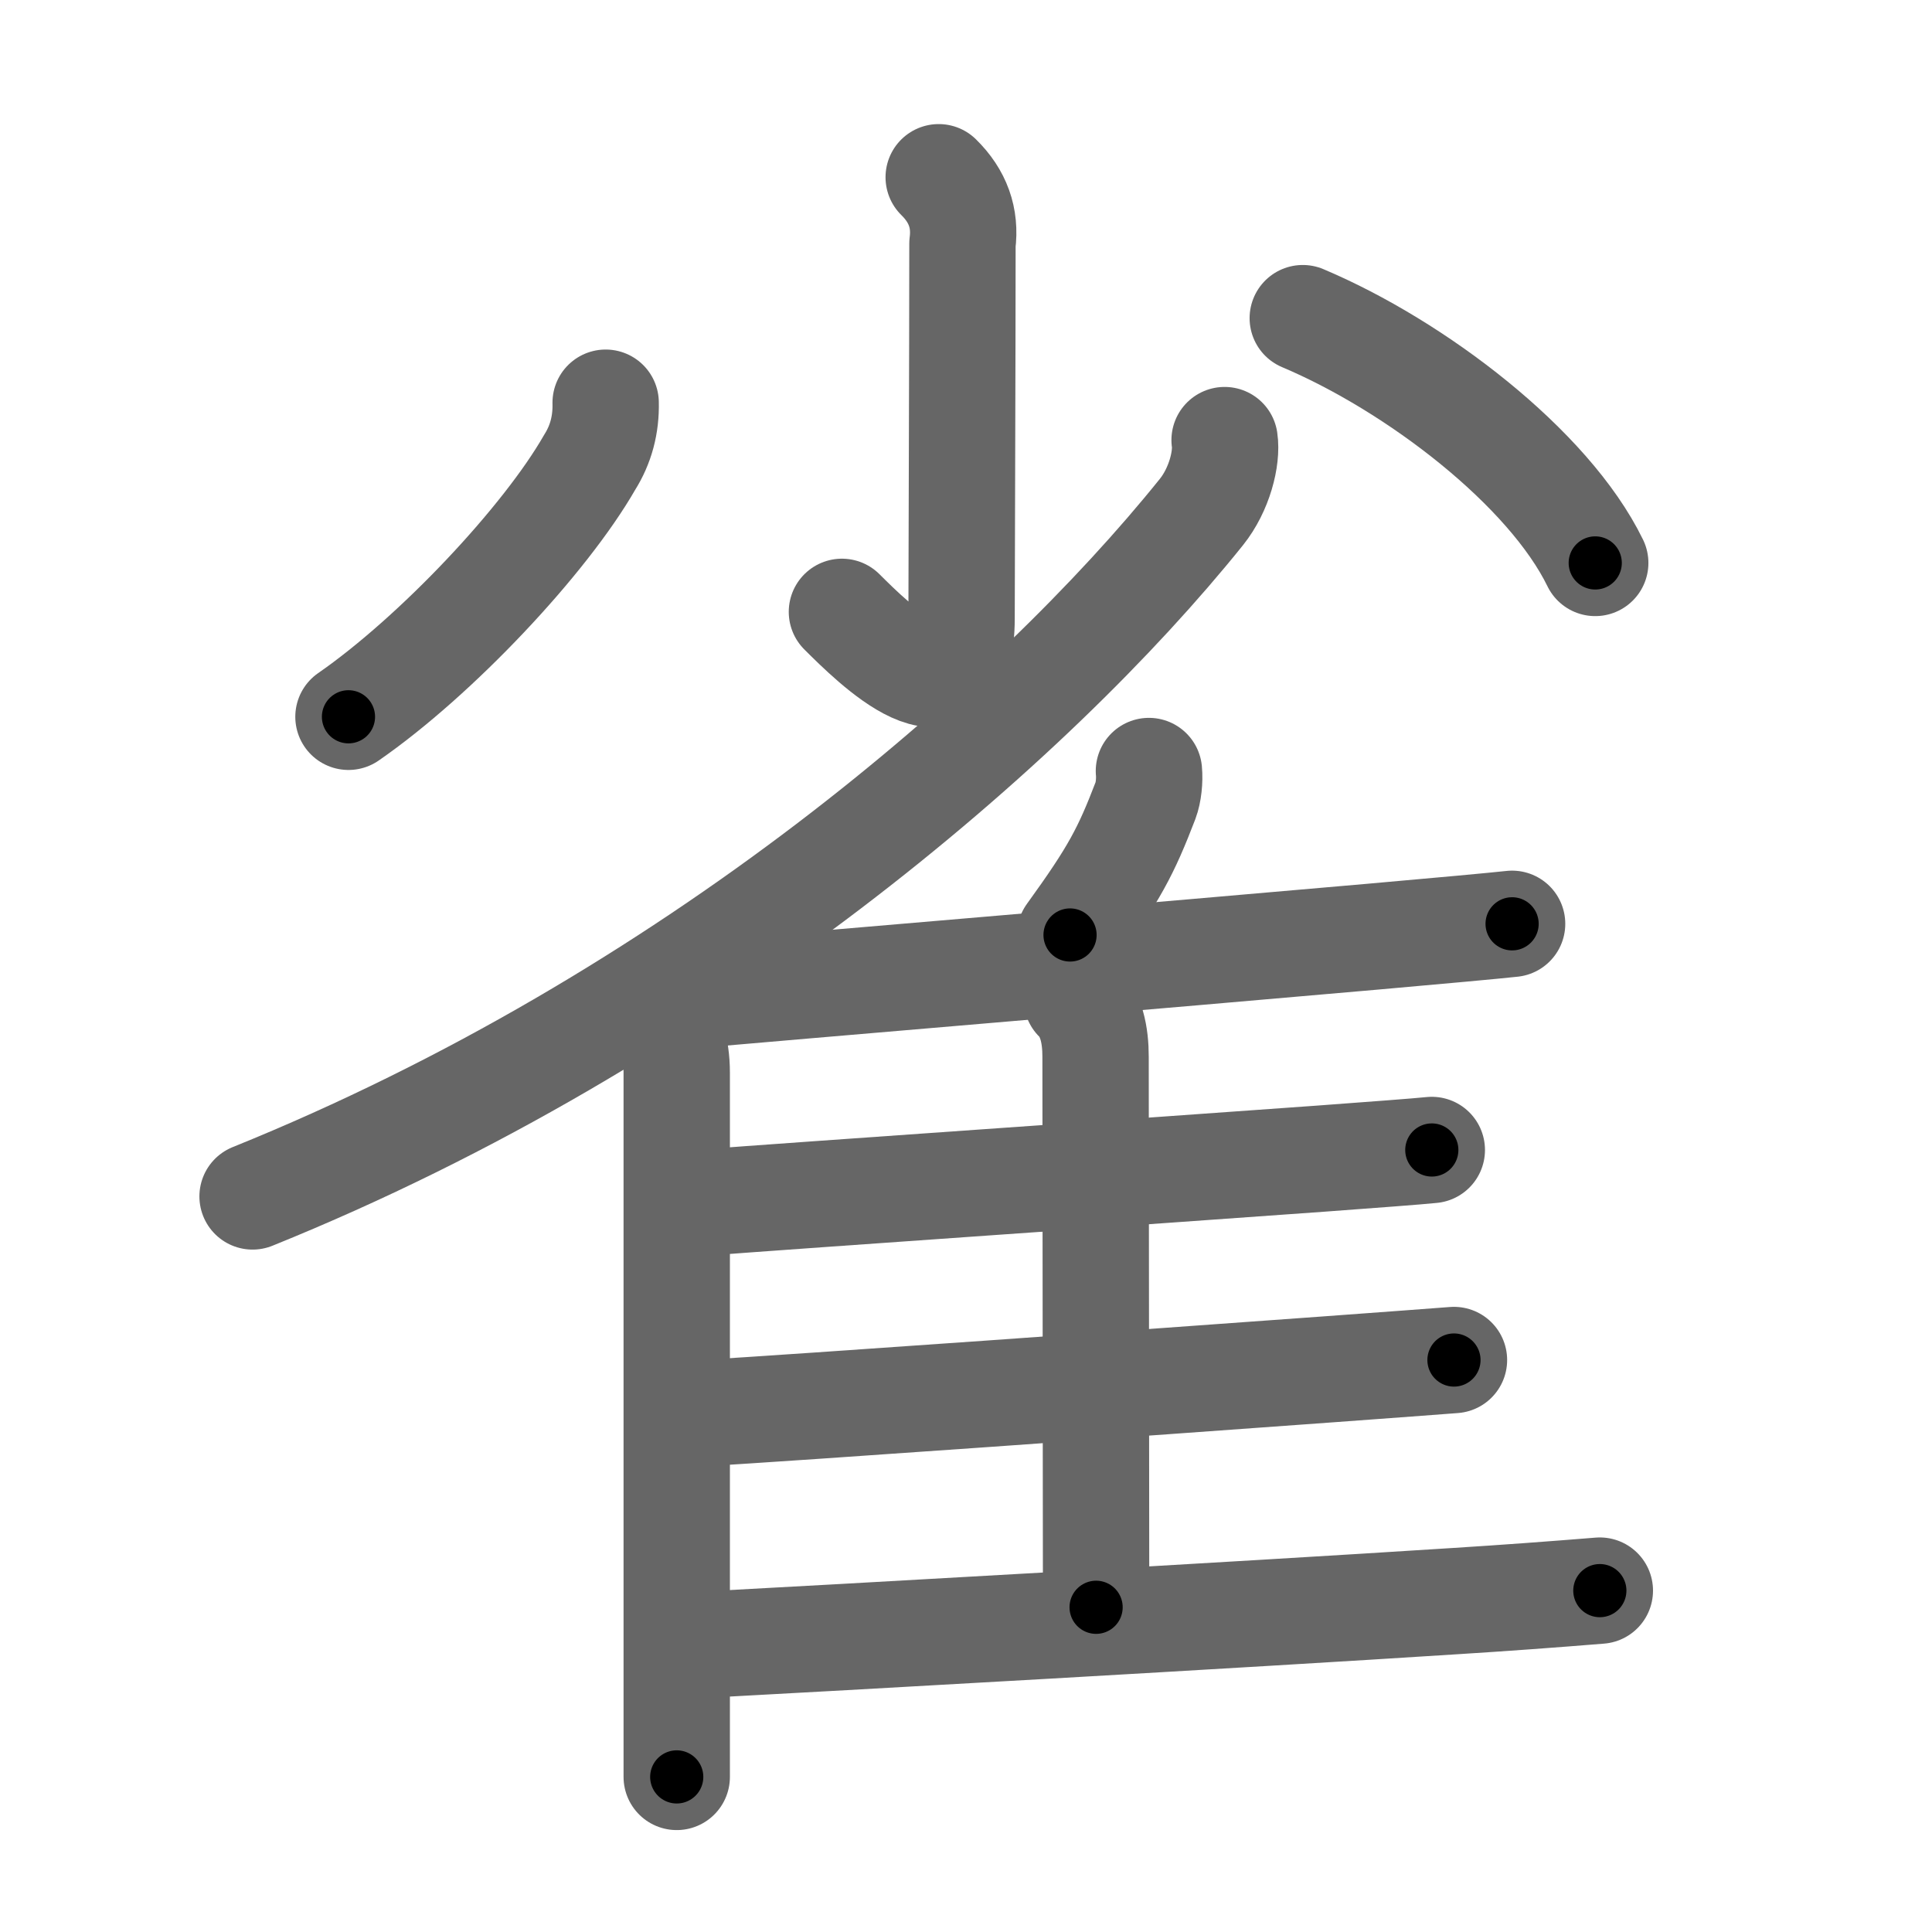 <svg xmlns="http://www.w3.org/2000/svg" width="109" height="109" viewBox="0 0 109 109" id="96c0"><g fill="none" stroke="#666" stroke-width="6" stroke-linecap="round" stroke-linejoin="round"><g><g><g><g><path d="M52.96,10c1.08,1.06,1.53,2.3,1.34,3.75c0,6.13-0.05,19.42-0.05,21.13c0,6.38-5,1.38-6.75-0.36" /><path d="M34.17,22.72c0.03,1.24-0.27,2.36-0.9,3.36c-2.52,4.4-8.66,10.93-13.61,14.36" /><path d="M73.5,17.95c6.37,2.69,13.88,8.43,16.5,13.81" /></g></g><g><g><g><path d="M69.09,24.83c0.15,1.01-0.29,2.79-1.31,4.06C58.25,40.75,39,57.5,14.25,67.5" /></g></g></g></g><g><g><path d="M36.96,57.05c0.87,0.87,1.22,2.08,1.22,3.47c0,4.79,0,19.48,0,29.98c0,4.25,0,7.81,0,9.75" /></g><path d="M64.82,43.5c0.05,0.52-0.02,1.21-0.19,1.66c-1.1,2.86-1.74,4.11-4.26,7.59" /><path d="M37.96,56.24c6.93-0.61,27.78-2.36,39.44-3.39c3.97-0.35,6.9-0.62,7.91-0.73" /><path d="M60.75,56.36c0.84,0.84,1.06,2.06,1.06,3.26c0,8,0.03,23.11,0.03,31.06" /><path d="M39.25,67.88c6.69-0.51,25.21-1.78,35.25-2.51c3.1-0.23,5.4-0.4,6.28-0.49" /><path d="M39.14,79.76c6.92-0.42,25.29-1.74,35.75-2.5c3.52-0.26,6.14-0.45,7.14-0.53" /><path d="M39.39,92.81c7.87-0.42,30.32-1.68,42.73-2.48c2.71-0.17,5.43-0.37,8.14-0.59" /></g></g></g><g fill="none" stroke="#000" stroke-width="3" stroke-linecap="round" stroke-linejoin="round"><path d="M52.96,10c1.08,1.06,1.53,2.3,1.34,3.75c0,6.13-0.05,19.42-0.05,21.13c0,6.38-5,1.38-6.75-0.36" stroke-dasharray="35.555" stroke-dashoffset="35.555"><animate attributeName="stroke-dashoffset" values="35.555;35.555;0" dur="0.356s" fill="freeze" begin="0s;96c0.click" /></path><path d="M34.17,22.72c0.03,1.24-0.27,2.36-0.9,3.36c-2.52,4.4-8.66,10.93-13.61,14.36" stroke-dasharray="23.437" stroke-dashoffset="23.437"><animate attributeName="stroke-dashoffset" values="23.437" fill="freeze" begin="96c0.click" /><animate attributeName="stroke-dashoffset" values="23.437;23.437;0" keyTimes="0;0.603;1" dur="0.59s" fill="freeze" begin="0s;96c0.click" /></path><path d="M73.5,17.95c6.37,2.69,13.88,8.43,16.5,13.81" stroke-dasharray="21.89" stroke-dashoffset="21.89"><animate attributeName="stroke-dashoffset" values="21.89" fill="freeze" begin="96c0.click" /><animate attributeName="stroke-dashoffset" values="21.89;21.89;0" keyTimes="0;0.729;1" dur="0.809s" fill="freeze" begin="0s;96c0.click" /></path><path d="M69.09,24.83c0.15,1.01-0.29,2.79-1.31,4.06C58.25,40.75,39,57.5,14.25,67.5" stroke-dasharray="71.013" stroke-dashoffset="71.013"><animate attributeName="stroke-dashoffset" values="71.013" fill="freeze" begin="96c0.click" /><animate attributeName="stroke-dashoffset" values="71.013;71.013;0" keyTimes="0;0.602;1" dur="1.343s" fill="freeze" begin="0s;96c0.click" /></path><path d="M36.96,57.05c0.87,0.87,1.22,2.08,1.22,3.47c0,4.79,0,19.48,0,29.98c0,4.25,0,7.81,0,9.75" stroke-dasharray="43.509" stroke-dashoffset="43.509"><animate attributeName="stroke-dashoffset" values="43.509" fill="freeze" begin="96c0.click" /><animate attributeName="stroke-dashoffset" values="43.509;43.509;0" keyTimes="0;0.755;1" dur="1.778s" fill="freeze" begin="0s;96c0.click" /></path><path d="M64.82,43.5c0.05,0.52-0.02,1.21-0.19,1.66c-1.1,2.86-1.74,4.11-4.26,7.59" stroke-dasharray="10.423" stroke-dashoffset="10.423"><animate attributeName="stroke-dashoffset" values="10.423" fill="freeze" begin="96c0.click" /><animate attributeName="stroke-dashoffset" values="10.423;10.423;0" keyTimes="0;0.945;1" dur="1.882s" fill="freeze" begin="0s;96c0.click" /></path><path d="M37.96,56.24c6.93-0.61,27.78-2.36,39.44-3.39c3.97-0.35,6.9-0.62,7.91-0.73" stroke-dasharray="47.53" stroke-dashoffset="47.53"><animate attributeName="stroke-dashoffset" values="47.53" fill="freeze" begin="96c0.click" /><animate attributeName="stroke-dashoffset" values="47.53;47.53;0" keyTimes="0;0.798;1" dur="2.357s" fill="freeze" begin="0s;96c0.click" /></path><path d="M60.75,56.36c0.84,0.84,1.06,2.06,1.06,3.26c0,8,0.03,23.11,0.03,31.06" stroke-dasharray="34.581" stroke-dashoffset="34.581"><animate attributeName="stroke-dashoffset" values="34.581" fill="freeze" begin="96c0.click" /><animate attributeName="stroke-dashoffset" values="34.581;34.581;0" keyTimes="0;0.872;1" dur="2.703s" fill="freeze" begin="0s;96c0.click" /></path><path d="M39.25,67.88c6.69-0.51,25.21-1.78,35.25-2.51c3.1-0.23,5.4-0.4,6.28-0.49" stroke-dasharray="41.639" stroke-dashoffset="41.639"><animate attributeName="stroke-dashoffset" values="41.639" fill="freeze" begin="96c0.click" /><animate attributeName="stroke-dashoffset" values="41.639;41.639;0" keyTimes="0;0.867;1" dur="3.119s" fill="freeze" begin="0s;96c0.click" /></path><path d="M39.14,79.76c6.92-0.42,25.29-1.74,35.75-2.5c3.52-0.26,6.14-0.45,7.14-0.53" stroke-dasharray="42.998" stroke-dashoffset="42.998"><animate attributeName="stroke-dashoffset" values="42.998" fill="freeze" begin="96c0.click" /><animate attributeName="stroke-dashoffset" values="42.998;42.998;0" keyTimes="0;0.879;1" dur="3.549s" fill="freeze" begin="0s;96c0.click" /></path><path d="M39.39,92.81c7.87-0.42,30.32-1.68,42.73-2.48c2.71-0.17,5.43-0.37,8.14-0.59" stroke-dasharray="50.965" stroke-dashoffset="50.965"><animate attributeName="stroke-dashoffset" values="50.965" fill="freeze" begin="96c0.click" /><animate attributeName="stroke-dashoffset" values="50.965;50.965;0" keyTimes="0;0.874;1" dur="4.059s" fill="freeze" begin="0s;96c0.click" /></path></g></svg>